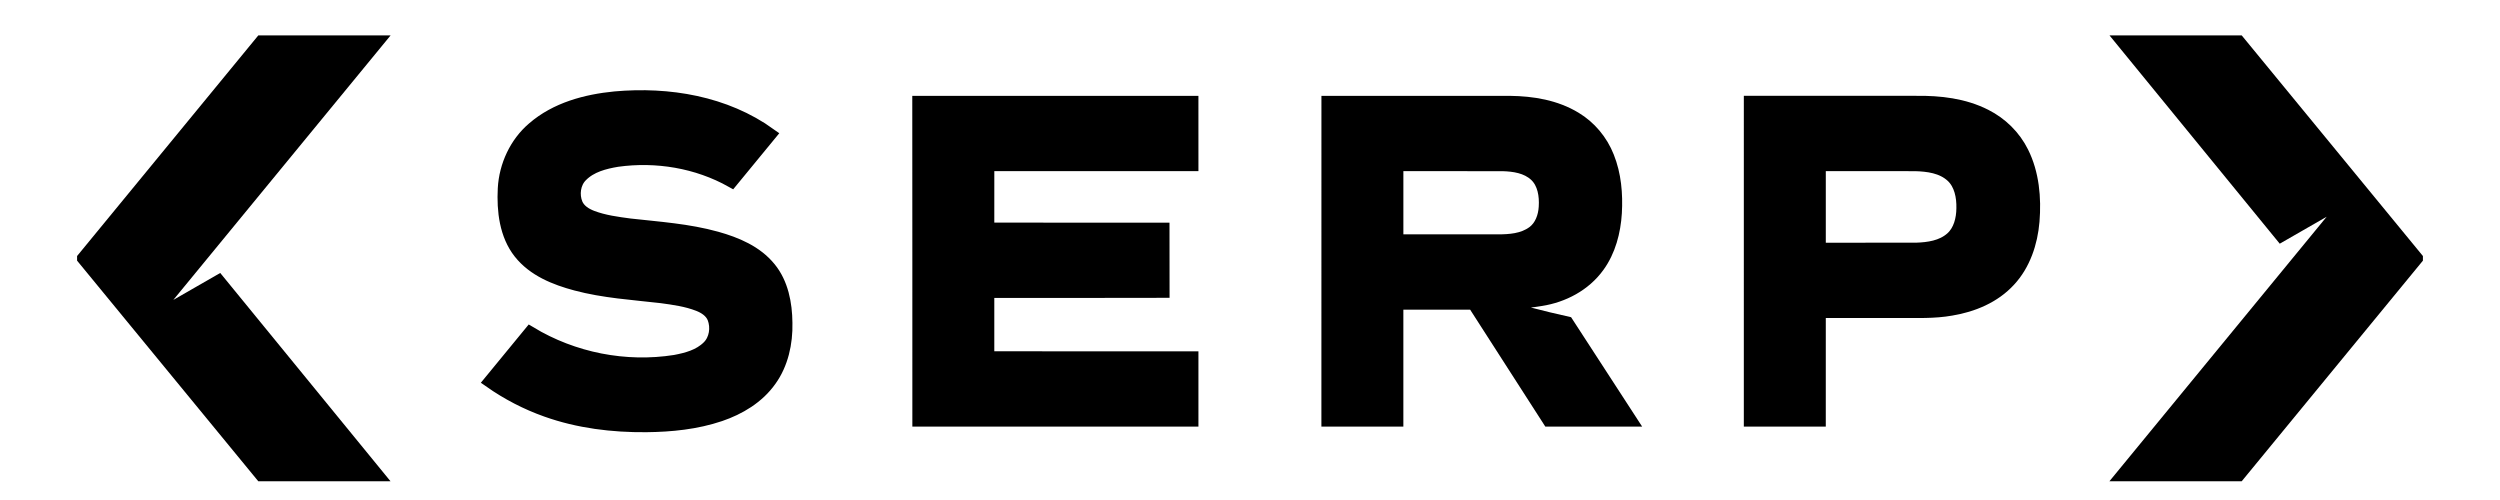 <svg width="250" height="50" viewBox="0 0 300 50" fill="none" xmlns="http://www.w3.org/2000/svg" xmlns:xlink="http://www.w3.org/1999/xlink">
<!-- left < -->
<a href="https://serp.co" target="_blank">
<g transform="translate(10, 0)">
  <path fill="black" stroke="black" stroke-width="1.5" d="M21.349 0H35.282C26.052 11.221 16.834 22.455 7.614 33.686C10.494 32.034 13.368 30.371 16.25 28.722C22.595 36.478 28.93 44.242 35.277 52H21.348C14.225 43.343 7.114 34.675 0 26.009V25.992C7.114 17.327 14.225 8.657 21.349 0Z"/></g>
</a>

  <!-- right > -->
  <a href="https://serp.ai" target="_blank">
  <g transform="translate(-10, 0)">
  <path fill="black" stroke="black" stroke-width="1.5" d="M264.724 0H278.653C285.775 8.659 292.887 17.326 300 25.992V26.008C292.886 34.673 285.776 43.343 278.652 52H264.719C273.948 40.779 283.164 29.545 292.383 18.314C289.503 19.965 286.631 21.632 283.749 23.278C277.407 15.519 271.068 7.756 264.724 0Z" />
  </g>
  </a>
  <!-- S -->
  <path fill="black" stroke="black" stroke-width="1.5" d="M73.796 6.718C80.223 6.142 87.034 7.246 92.427 11.129C90.886 13.006 89.349 14.885 87.804 16.757C83.64 14.424 78.749 13.623 74.078 14.271C72.544 14.529 70.908 14.936 69.765 16.106C68.915 16.959 68.727 18.364 69.189 19.473C69.531 20.258 70.293 20.719 71.038 21.006C72.496 21.559 74.046 21.762 75.578 21.966C79.062 22.357 82.588 22.585 85.989 23.533C88.346 24.193 90.771 25.196 92.382 27.19C93.853 28.994 94.322 31.43 94.341 33.738C94.4 36.161 93.85 38.669 92.434 40.632C90.968 42.704 88.73 44.03 86.413 44.818C83.561 45.783 80.541 46.082 77.555 46.114C73.504 46.15 69.415 45.654 65.571 44.284C63.174 43.438 60.892 42.25 58.794 40.78C60.398 38.822 62.001 36.865 63.612 34.913C68.82 38.057 75.058 39.275 81.009 38.336C82.419 38.069 83.91 37.679 84.974 36.617C85.865 35.75 86.075 34.301 85.624 33.15C85.3 32.36 84.547 31.887 83.805 31.597C82.382 31.042 80.862 30.838 79.362 30.633C75.928 30.236 72.454 30.026 69.094 29.126C66.614 28.461 64.04 27.445 62.362 25.328C60.678 23.2 60.342 20.293 60.483 17.628C60.632 14.847 61.901 12.15 63.977 10.381C66.716 8.008 70.314 7.06 73.796 6.718Z" />
  <!-- E -->
  <path fill="black" stroke="black" stroke-width="1.5" d="M110.224 7.253C121.17 7.247 132.115 7.252 143.061 7.252C143.064 9.763 143.062 12.274 143.062 14.785C134.898 14.788 126.733 14.785 118.569 14.786C118.561 17.346 118.567 19.905 118.566 22.465C125.574 22.469 132.583 22.465 139.591 22.468C139.597 24.976 139.59 27.483 139.596 29.991C132.586 30.018 125.575 29.991 118.566 30.004C118.566 32.637 118.564 35.271 118.566 37.905C126.732 37.91 134.896 37.904 143.062 37.908C143.064 40.419 143.062 42.929 143.062 45.44C132.12 45.443 121.176 45.443 110.232 45.44C110.226 32.712 110.239 19.983 110.224 7.253Z" />
  <!-- R -->
  <path fill="black" stroke="black" stroke-width="1.5" d="M159.321 7.252C166.614 7.252 173.907 7.249 181.2 7.253C183.899 7.285 186.681 7.736 189.042 9.171C190.794 10.22 192.191 11.883 192.957 13.831C193.805 15.944 194.004 18.281 193.874 20.549C193.736 22.814 193.134 25.113 191.805 26.946C190.178 29.212 187.577 30.561 184.925 30.974C182.958 31.305 180.962 31.406 178.973 31.417C181.994 32.232 185.015 33.058 188.07 33.731C190.61 37.63 193.14 41.536 195.675 45.44C192.399 45.443 189.122 45.44 185.846 45.441C182.834 40.768 179.835 36.083 176.824 31.406C173.767 31.409 170.71 31.404 167.653 31.409C167.652 36.086 167.653 40.763 167.653 45.44C164.875 45.443 162.096 45.441 159.318 45.44C159.32 32.71 159.315 19.98 159.321 7.252ZM167.655 14.788C167.652 17.816 167.653 20.844 167.655 23.872C171.669 23.875 175.685 23.872 179.699 23.873C181.161 23.875 182.742 23.77 183.974 22.858C184.902 22.176 185.334 20.986 185.397 19.84C185.487 18.495 185.261 16.976 184.247 16.032C183.18 15.041 181.679 14.829 180.302 14.791C176.087 14.782 171.87 14.786 167.655 14.788Z" />
  <!-- P -->
  <path fill="black" stroke="black" stroke-width="1.5" d="M210.01 7.25C216.655 7.252 223.3 7.252 229.944 7.25C232.773 7.213 235.687 7.539 238.258 8.848C240.135 9.791 241.738 11.343 242.695 13.278C243.96 15.808 244.218 18.753 243.991 21.557C243.775 24.148 242.898 26.761 241.134 28.655C239.31 30.649 236.734 31.701 234.163 32.128C232.075 32.504 229.951 32.398 227.844 32.412C224.677 32.413 221.511 32.41 218.346 32.413C218.341 36.756 218.344 41.097 218.344 45.44C215.566 45.443 212.787 45.441 210.009 45.44C210.01 32.71 210.006 19.98 210.01 7.25ZM218.346 14.788C218.343 18.15 218.343 21.514 218.346 24.876C222.213 24.876 226.081 24.882 229.948 24.872C231.415 24.823 233.002 24.602 234.162 23.581C235.161 22.705 235.507 21.29 235.516 19.98C235.546 18.612 235.258 17.11 234.24 16.157C233.037 15.039 231.339 14.829 229.789 14.79C225.975 14.782 222.16 14.786 218.346 14.788Z"  />
</svg>
